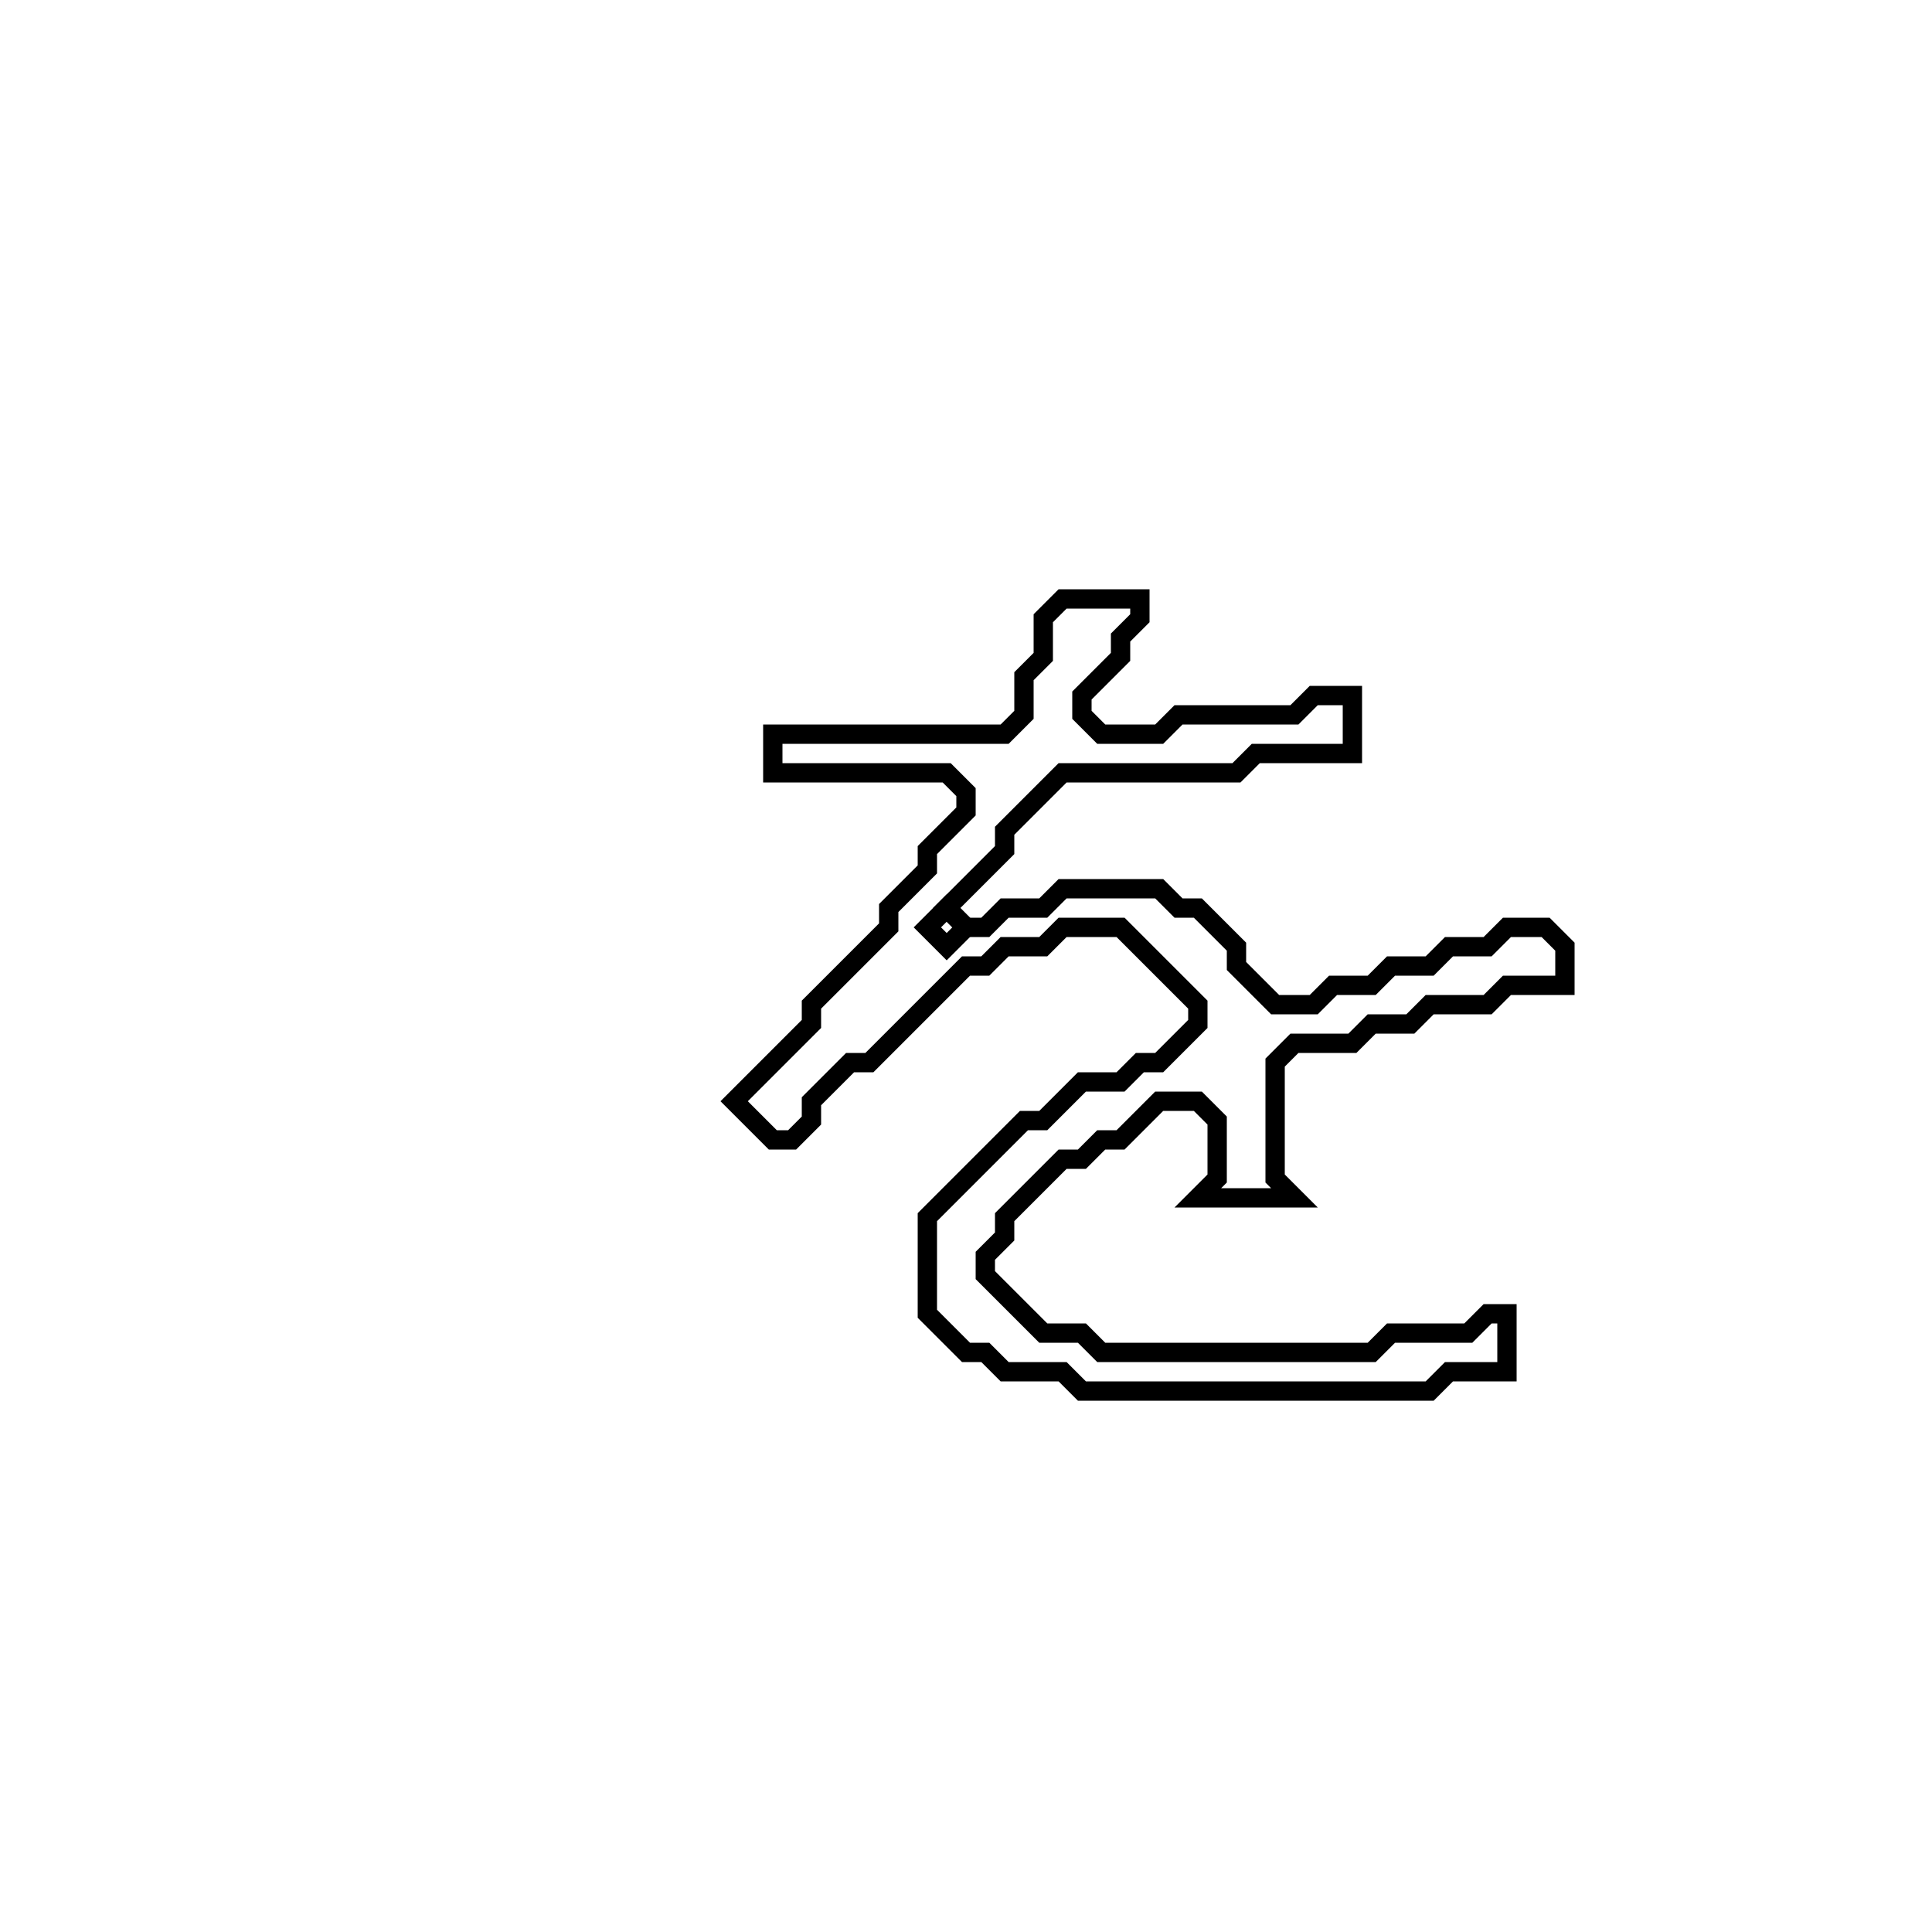<?xml version="1.0" encoding="utf-8" ?>
<svg baseProfile="full" height="100" version="1.1" width="100" xmlns="http://www.w3.org/2000/svg" xmlns:ev="http://www.w3.org/2001/xml-events" xmlns:xlink="http://www.w3.org/1999/xlink"><defs /><polygon fill="none" id="1" points="55,31 54,32 54,34 53,35 53,37 52,38 40,38 40,40 49,40 50,41 50,42 48,44 48,45 46,47 46,48 42,52 42,53 38,57 40,59 41,59 42,58 42,57 44,55 45,55 50,50 51,50 52,49 54,49 55,48 58,48 62,52 62,53 60,55 59,55 58,56 56,56 54,58 53,58 48,63 48,68 50,70 51,70 52,71 55,71 56,72 74,72 75,71 78,71 78,68 77,68 76,69 72,69 71,70 57,70 56,69 54,69 51,66 51,65 52,64 52,63 55,60 56,60 57,59 58,59 60,57 62,57 63,58 63,61 62,62 67,62 66,61 66,55 67,54 70,54 71,53 73,53 74,52 77,52 78,51 81,51 81,49 80,48 78,48 77,49 75,49 74,50 72,50 71,51 69,51 68,52 66,52 64,50 64,49 62,47 61,47 60,46 55,46 54,47 52,47 51,48 50,48 49,47 52,44 52,43 55,40 64,40 65,39 70,39 70,36 68,36 67,37 61,37 60,38 57,38 56,37 56,36 58,34 58,33 59,32 59,31" stroke="black" stroke-width="1" /><polygon fill="none" id="2" points="48,48 49,47 50,48 49,49" stroke="black" stroke-width="1" /></svg>